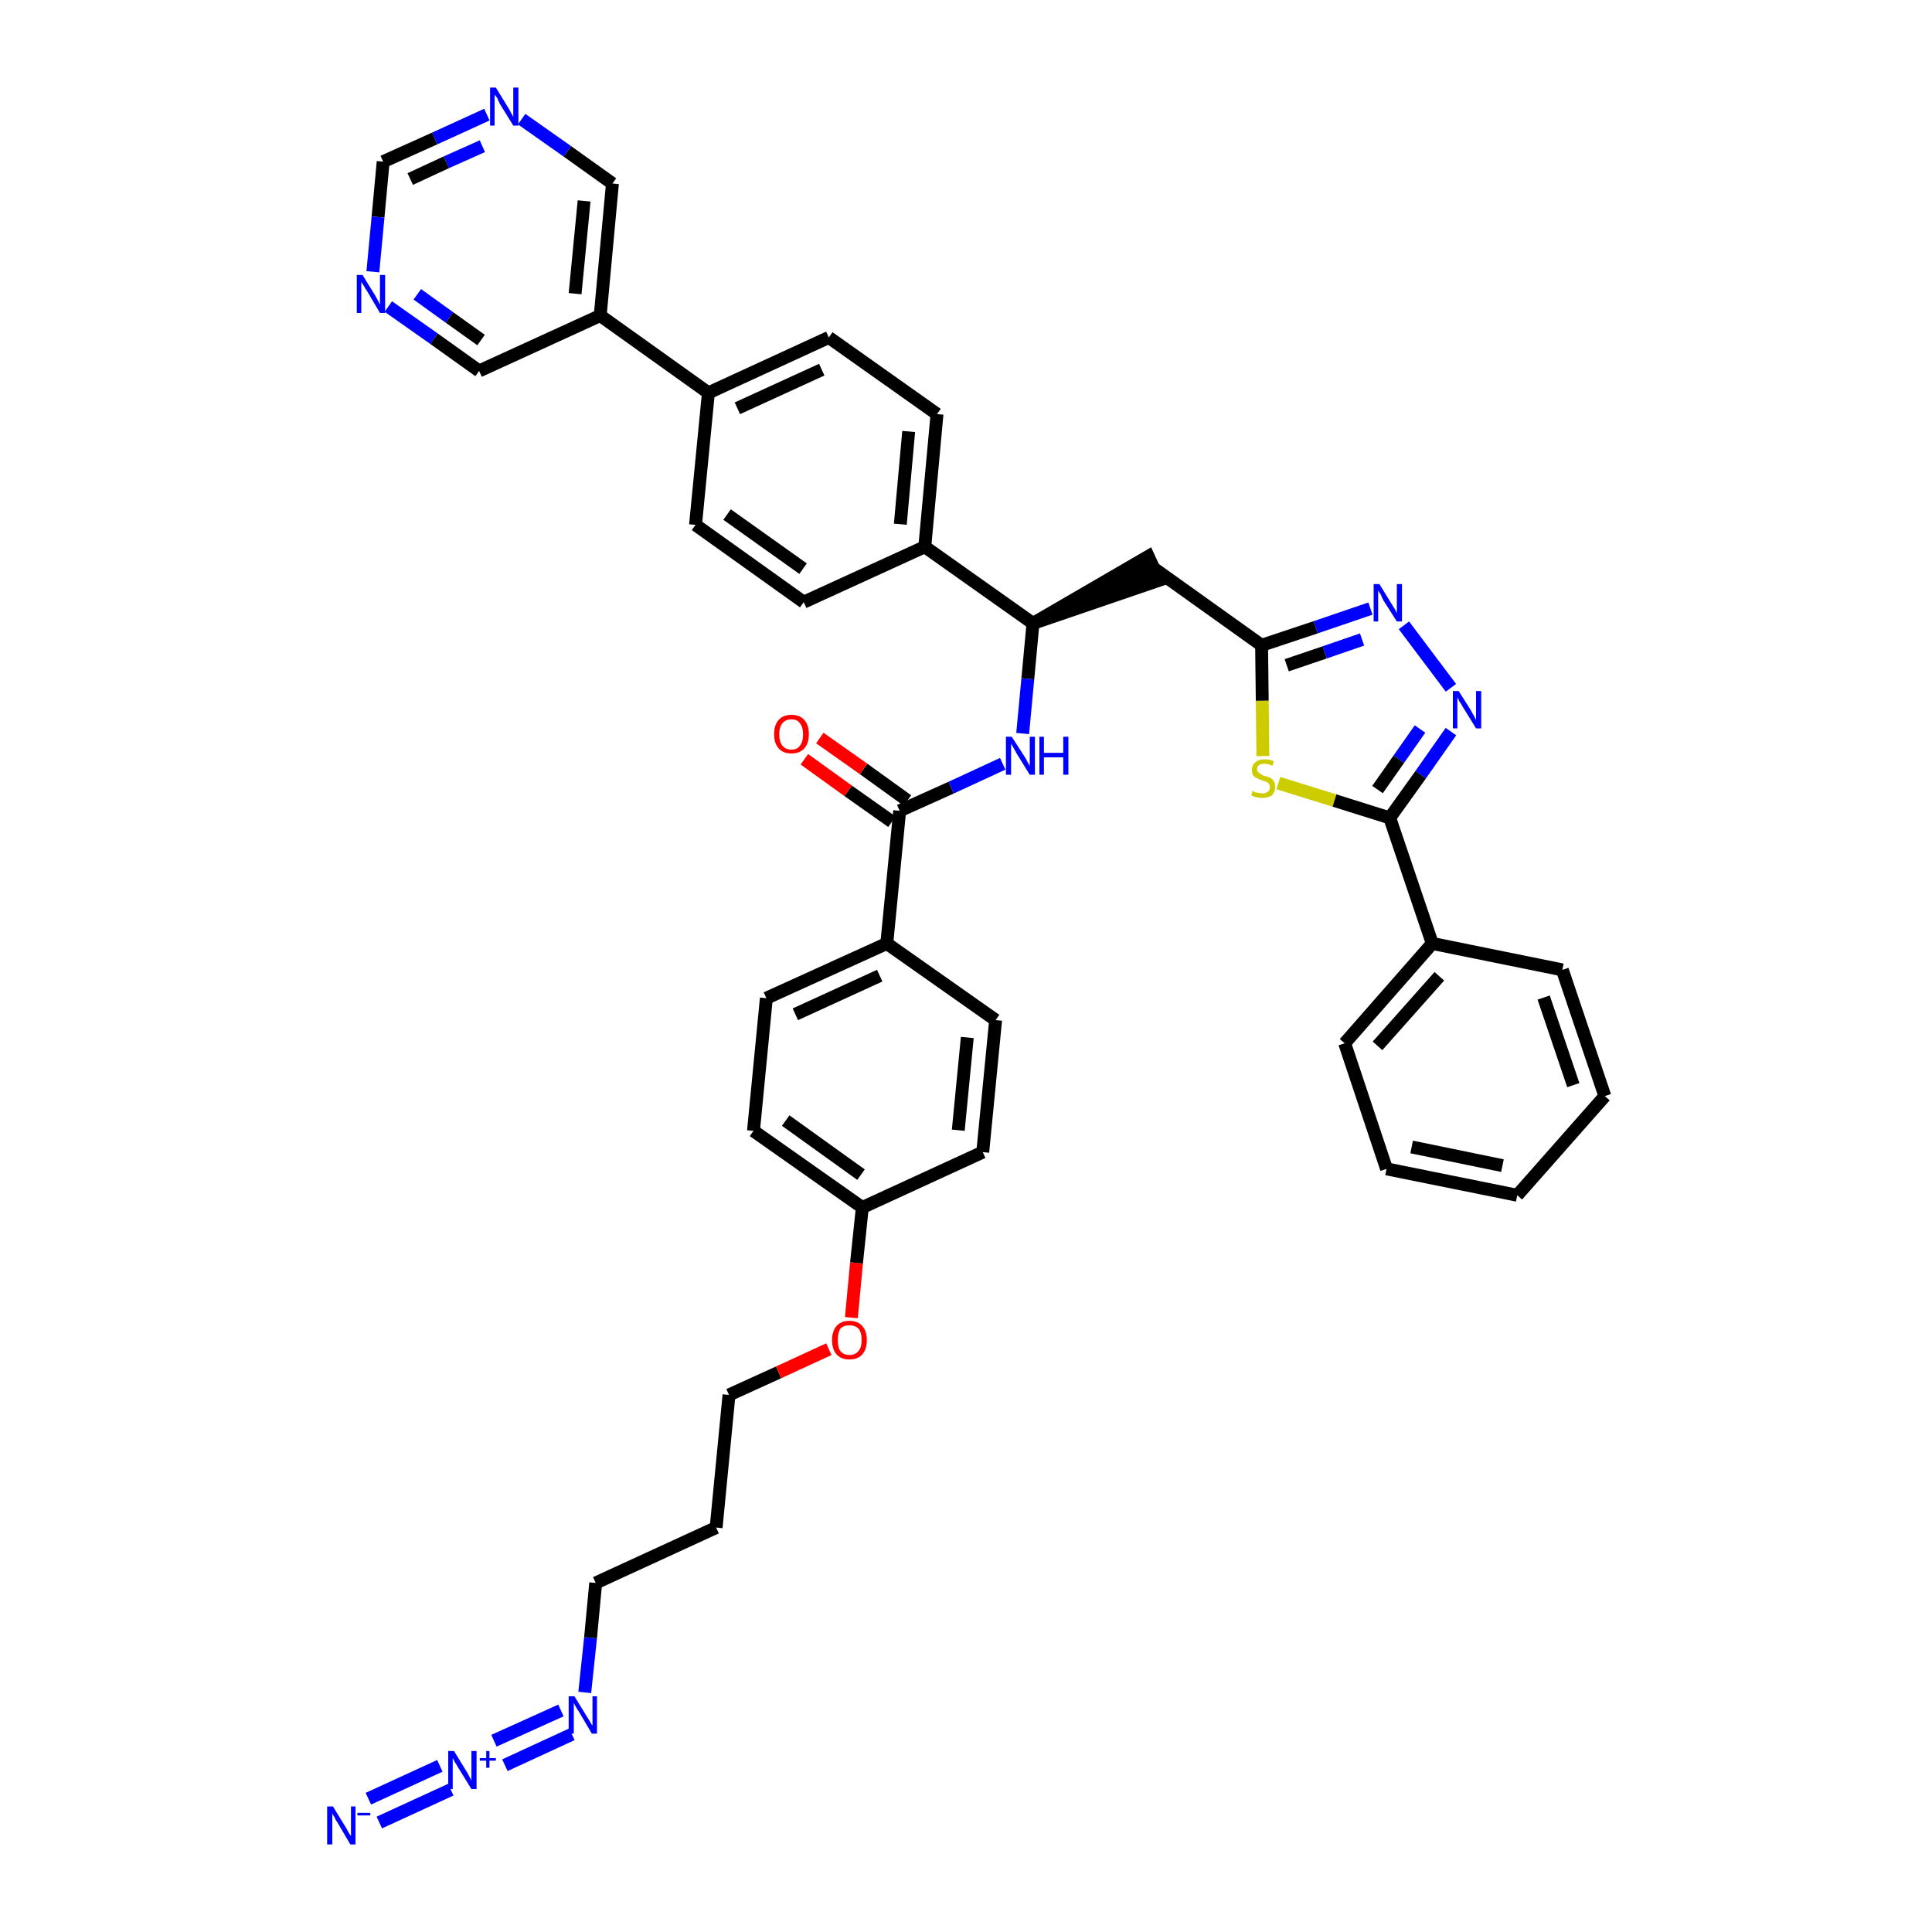 <?xml version='1.0' encoding='iso-8859-1'?>
<svg version='1.1' baseProfile='full'
              xmlns='http://www.w3.org/2000/svg'
                      xmlns:rdkit='http://www.rdkit.org/xml'
                      xmlns:xlink='http://www.w3.org/1999/xlink'
                  xml:space='preserve'
width='300px' height='300px' viewBox='0 0 300 300'>
<!-- END OF HEADER -->
<path class='bond-0 atom-0 atom-1' d='M 58.9,283.0 L 70.0,277.9' style='fill:none;fill-rule:evenodd;stroke:#0000FF;stroke-width:2.0px;stroke-linecap:butt;stroke-linejoin:miter;stroke-opacity:1' />
<path class='bond-0 atom-0 atom-1' d='M 57.2,279.3 L 68.3,274.2' style='fill:none;fill-rule:evenodd;stroke:#0000FF;stroke-width:2.0px;stroke-linecap:butt;stroke-linejoin:miter;stroke-opacity:1' />
<path class='bond-1 atom-1 atom-2' d='M 78.4,274.1 L 88.8,269.3' style='fill:none;fill-rule:evenodd;stroke:#0000FF;stroke-width:2.0px;stroke-linecap:butt;stroke-linejoin:miter;stroke-opacity:1' />
<path class='bond-1 atom-1 atom-2' d='M 76.7,270.3 L 87.1,265.6' style='fill:none;fill-rule:evenodd;stroke:#0000FF;stroke-width:2.0px;stroke-linecap:butt;stroke-linejoin:miter;stroke-opacity:1' />
<path class='bond-2 atom-2 atom-3' d='M 90.8,262.8 L 91.7,254.3' style='fill:none;fill-rule:evenodd;stroke:#0000FF;stroke-width:2.0px;stroke-linecap:butt;stroke-linejoin:miter;stroke-opacity:1' />
<path class='bond-2 atom-2 atom-3' d='M 91.7,254.3 L 92.5,245.8' style='fill:none;fill-rule:evenodd;stroke:#000000;stroke-width:2.0px;stroke-linecap:butt;stroke-linejoin:miter;stroke-opacity:1' />
<path class='bond-3 atom-3 atom-4' d='M 92.5,245.8 L 111.2,237.2' style='fill:none;fill-rule:evenodd;stroke:#000000;stroke-width:2.0px;stroke-linecap:butt;stroke-linejoin:miter;stroke-opacity:1' />
<path class='bond-4 atom-4 atom-5' d='M 111.2,237.2 L 113.2,216.6' style='fill:none;fill-rule:evenodd;stroke:#000000;stroke-width:2.0px;stroke-linecap:butt;stroke-linejoin:miter;stroke-opacity:1' />
<path class='bond-5 atom-5 atom-6' d='M 113.2,216.6 L 120.9,213.1' style='fill:none;fill-rule:evenodd;stroke:#000000;stroke-width:2.0px;stroke-linecap:butt;stroke-linejoin:miter;stroke-opacity:1' />
<path class='bond-5 atom-5 atom-6' d='M 120.9,213.1 L 128.7,209.5' style='fill:none;fill-rule:evenodd;stroke:#FF0000;stroke-width:2.0px;stroke-linecap:butt;stroke-linejoin:miter;stroke-opacity:1' />
<path class='bond-6 atom-6 atom-7' d='M 132.2,204.6 L 133.0,196.1' style='fill:none;fill-rule:evenodd;stroke:#FF0000;stroke-width:2.0px;stroke-linecap:butt;stroke-linejoin:miter;stroke-opacity:1' />
<path class='bond-6 atom-6 atom-7' d='M 133.0,196.1 L 133.9,187.5' style='fill:none;fill-rule:evenodd;stroke:#000000;stroke-width:2.0px;stroke-linecap:butt;stroke-linejoin:miter;stroke-opacity:1' />
<path class='bond-7 atom-7 atom-8' d='M 133.9,187.5 L 117.0,175.6' style='fill:none;fill-rule:evenodd;stroke:#000000;stroke-width:2.0px;stroke-linecap:butt;stroke-linejoin:miter;stroke-opacity:1' />
<path class='bond-7 atom-7 atom-8' d='M 133.7,182.4 L 122.0,174.0' style='fill:none;fill-rule:evenodd;stroke:#000000;stroke-width:2.0px;stroke-linecap:butt;stroke-linejoin:miter;stroke-opacity:1' />
<path class='bond-40 atom-40 atom-7' d='M 152.6,178.9 L 133.9,187.5' style='fill:none;fill-rule:evenodd;stroke:#000000;stroke-width:2.0px;stroke-linecap:butt;stroke-linejoin:miter;stroke-opacity:1' />
<path class='bond-8 atom-8 atom-9' d='M 117.0,175.6 L 119.0,155.0' style='fill:none;fill-rule:evenodd;stroke:#000000;stroke-width:2.0px;stroke-linecap:butt;stroke-linejoin:miter;stroke-opacity:1' />
<path class='bond-9 atom-9 atom-10' d='M 119.0,155.0 L 137.7,146.5' style='fill:none;fill-rule:evenodd;stroke:#000000;stroke-width:2.0px;stroke-linecap:butt;stroke-linejoin:miter;stroke-opacity:1' />
<path class='bond-9 atom-9 atom-10' d='M 123.5,157.5 L 136.6,151.5' style='fill:none;fill-rule:evenodd;stroke:#000000;stroke-width:2.0px;stroke-linecap:butt;stroke-linejoin:miter;stroke-opacity:1' />
<path class='bond-10 atom-10 atom-11' d='M 137.7,146.5 L 139.7,125.9' style='fill:none;fill-rule:evenodd;stroke:#000000;stroke-width:2.0px;stroke-linecap:butt;stroke-linejoin:miter;stroke-opacity:1' />
<path class='bond-38 atom-10 atom-39' d='M 137.7,146.5 L 154.6,158.4' style='fill:none;fill-rule:evenodd;stroke:#000000;stroke-width:2.0px;stroke-linecap:butt;stroke-linejoin:miter;stroke-opacity:1' />
<path class='bond-11 atom-11 atom-12' d='M 140.9,124.3 L 134.1,119.4' style='fill:none;fill-rule:evenodd;stroke:#000000;stroke-width:2.0px;stroke-linecap:butt;stroke-linejoin:miter;stroke-opacity:1' />
<path class='bond-11 atom-11 atom-12' d='M 134.1,119.4 L 127.3,114.6' style='fill:none;fill-rule:evenodd;stroke:#FF0000;stroke-width:2.0px;stroke-linecap:butt;stroke-linejoin:miter;stroke-opacity:1' />
<path class='bond-11 atom-11 atom-12' d='M 138.5,127.6 L 131.7,122.8' style='fill:none;fill-rule:evenodd;stroke:#000000;stroke-width:2.0px;stroke-linecap:butt;stroke-linejoin:miter;stroke-opacity:1' />
<path class='bond-11 atom-11 atom-12' d='M 131.7,122.8 L 124.9,117.9' style='fill:none;fill-rule:evenodd;stroke:#FF0000;stroke-width:2.0px;stroke-linecap:butt;stroke-linejoin:miter;stroke-opacity:1' />
<path class='bond-12 atom-11 atom-13' d='M 139.7,125.9 L 147.7,122.3' style='fill:none;fill-rule:evenodd;stroke:#000000;stroke-width:2.0px;stroke-linecap:butt;stroke-linejoin:miter;stroke-opacity:1' />
<path class='bond-12 atom-11 atom-13' d='M 147.7,122.3 L 155.7,118.6' style='fill:none;fill-rule:evenodd;stroke:#0000FF;stroke-width:2.0px;stroke-linecap:butt;stroke-linejoin:miter;stroke-opacity:1' />
<path class='bond-13 atom-13 atom-14' d='M 158.8,113.9 L 159.6,105.4' style='fill:none;fill-rule:evenodd;stroke:#0000FF;stroke-width:2.0px;stroke-linecap:butt;stroke-linejoin:miter;stroke-opacity:1' />
<path class='bond-13 atom-13 atom-14' d='M 159.6,105.4 L 160.4,96.8' style='fill:none;fill-rule:evenodd;stroke:#000000;stroke-width:2.0px;stroke-linecap:butt;stroke-linejoin:miter;stroke-opacity:1' />
<path class='bond-14 atom-14 atom-15' d='M 160.4,96.8 L 180.0,90.1 L 178.3,86.4 Z' style='fill:#000000;fill-rule:evenodd;fill-opacity:1;stroke:#000000;stroke-width:2.0px;stroke-linecap:butt;stroke-linejoin:miter;stroke-opacity:1;' />
<path class='bond-26 atom-14 atom-27' d='M 160.4,96.8 L 143.6,84.9' style='fill:none;fill-rule:evenodd;stroke:#000000;stroke-width:2.0px;stroke-linecap:butt;stroke-linejoin:miter;stroke-opacity:1' />
<path class='bond-15 atom-15 atom-16' d='M 179.1,88.2 L 195.9,100.2' style='fill:none;fill-rule:evenodd;stroke:#000000;stroke-width:2.0px;stroke-linecap:butt;stroke-linejoin:miter;stroke-opacity:1' />
<path class='bond-16 atom-16 atom-17' d='M 195.9,100.2 L 204.3,97.4' style='fill:none;fill-rule:evenodd;stroke:#000000;stroke-width:2.0px;stroke-linecap:butt;stroke-linejoin:miter;stroke-opacity:1' />
<path class='bond-16 atom-16 atom-17' d='M 204.3,97.4 L 212.8,94.5' style='fill:none;fill-rule:evenodd;stroke:#0000FF;stroke-width:2.0px;stroke-linecap:butt;stroke-linejoin:miter;stroke-opacity:1' />
<path class='bond-16 atom-16 atom-17' d='M 199.8,103.3 L 205.7,101.3' style='fill:none;fill-rule:evenodd;stroke:#000000;stroke-width:2.0px;stroke-linecap:butt;stroke-linejoin:miter;stroke-opacity:1' />
<path class='bond-16 atom-16 atom-17' d='M 205.7,101.3 L 211.5,99.3' style='fill:none;fill-rule:evenodd;stroke:#0000FF;stroke-width:2.0px;stroke-linecap:butt;stroke-linejoin:miter;stroke-opacity:1' />
<path class='bond-41 atom-26 atom-16' d='M 196.1,117.4 L 196.0,108.8' style='fill:none;fill-rule:evenodd;stroke:#CCCC00;stroke-width:2.0px;stroke-linecap:butt;stroke-linejoin:miter;stroke-opacity:1' />
<path class='bond-41 atom-26 atom-16' d='M 196.0,108.8 L 195.9,100.2' style='fill:none;fill-rule:evenodd;stroke:#000000;stroke-width:2.0px;stroke-linecap:butt;stroke-linejoin:miter;stroke-opacity:1' />
<path class='bond-17 atom-17 atom-18' d='M 218.0,97.1 L 225.3,106.8' style='fill:none;fill-rule:evenodd;stroke:#0000FF;stroke-width:2.0px;stroke-linecap:butt;stroke-linejoin:miter;stroke-opacity:1' />
<path class='bond-18 atom-18 atom-19' d='M 225.3,113.6 L 220.6,120.3' style='fill:none;fill-rule:evenodd;stroke:#0000FF;stroke-width:2.0px;stroke-linecap:butt;stroke-linejoin:miter;stroke-opacity:1' />
<path class='bond-18 atom-18 atom-19' d='M 220.6,120.3 L 215.8,127.0' style='fill:none;fill-rule:evenodd;stroke:#000000;stroke-width:2.0px;stroke-linecap:butt;stroke-linejoin:miter;stroke-opacity:1' />
<path class='bond-18 atom-18 atom-19' d='M 220.5,113.2 L 217.2,117.9' style='fill:none;fill-rule:evenodd;stroke:#0000FF;stroke-width:2.0px;stroke-linecap:butt;stroke-linejoin:miter;stroke-opacity:1' />
<path class='bond-18 atom-18 atom-19' d='M 217.2,117.9 L 213.9,122.6' style='fill:none;fill-rule:evenodd;stroke:#000000;stroke-width:2.0px;stroke-linecap:butt;stroke-linejoin:miter;stroke-opacity:1' />
<path class='bond-19 atom-19 atom-20' d='M 215.8,127.0 L 222.4,146.5' style='fill:none;fill-rule:evenodd;stroke:#000000;stroke-width:2.0px;stroke-linecap:butt;stroke-linejoin:miter;stroke-opacity:1' />
<path class='bond-25 atom-19 atom-26' d='M 215.8,127.0 L 207.2,124.3' style='fill:none;fill-rule:evenodd;stroke:#000000;stroke-width:2.0px;stroke-linecap:butt;stroke-linejoin:miter;stroke-opacity:1' />
<path class='bond-25 atom-19 atom-26' d='M 207.2,124.3 L 198.5,121.6' style='fill:none;fill-rule:evenodd;stroke:#CCCC00;stroke-width:2.0px;stroke-linecap:butt;stroke-linejoin:miter;stroke-opacity:1' />
<path class='bond-20 atom-20 atom-21' d='M 222.4,146.5 L 208.8,162.0' style='fill:none;fill-rule:evenodd;stroke:#000000;stroke-width:2.0px;stroke-linecap:butt;stroke-linejoin:miter;stroke-opacity:1' />
<path class='bond-20 atom-20 atom-21' d='M 223.5,151.6 L 213.9,162.4' style='fill:none;fill-rule:evenodd;stroke:#000000;stroke-width:2.0px;stroke-linecap:butt;stroke-linejoin:miter;stroke-opacity:1' />
<path class='bond-43 atom-25 atom-20' d='M 242.6,150.6 L 222.4,146.5' style='fill:none;fill-rule:evenodd;stroke:#000000;stroke-width:2.0px;stroke-linecap:butt;stroke-linejoin:miter;stroke-opacity:1' />
<path class='bond-21 atom-21 atom-22' d='M 208.8,162.0 L 215.3,181.5' style='fill:none;fill-rule:evenodd;stroke:#000000;stroke-width:2.0px;stroke-linecap:butt;stroke-linejoin:miter;stroke-opacity:1' />
<path class='bond-22 atom-22 atom-23' d='M 215.3,181.5 L 235.6,185.6' style='fill:none;fill-rule:evenodd;stroke:#000000;stroke-width:2.0px;stroke-linecap:butt;stroke-linejoin:miter;stroke-opacity:1' />
<path class='bond-22 atom-22 atom-23' d='M 219.2,178.1 L 233.3,181.0' style='fill:none;fill-rule:evenodd;stroke:#000000;stroke-width:2.0px;stroke-linecap:butt;stroke-linejoin:miter;stroke-opacity:1' />
<path class='bond-23 atom-23 atom-24' d='M 235.6,185.6 L 249.2,170.2' style='fill:none;fill-rule:evenodd;stroke:#000000;stroke-width:2.0px;stroke-linecap:butt;stroke-linejoin:miter;stroke-opacity:1' />
<path class='bond-24 atom-24 atom-25' d='M 249.2,170.2 L 242.6,150.6' style='fill:none;fill-rule:evenodd;stroke:#000000;stroke-width:2.0px;stroke-linecap:butt;stroke-linejoin:miter;stroke-opacity:1' />
<path class='bond-24 atom-24 atom-25' d='M 244.3,168.5 L 239.7,154.9' style='fill:none;fill-rule:evenodd;stroke:#000000;stroke-width:2.0px;stroke-linecap:butt;stroke-linejoin:miter;stroke-opacity:1' />
<path class='bond-27 atom-27 atom-28' d='M 143.6,84.9 L 145.5,64.3' style='fill:none;fill-rule:evenodd;stroke:#000000;stroke-width:2.0px;stroke-linecap:butt;stroke-linejoin:miter;stroke-opacity:1' />
<path class='bond-27 atom-27 atom-28' d='M 139.8,81.4 L 141.1,67.0' style='fill:none;fill-rule:evenodd;stroke:#000000;stroke-width:2.0px;stroke-linecap:butt;stroke-linejoin:miter;stroke-opacity:1' />
<path class='bond-42 atom-38 atom-27' d='M 124.8,93.5 L 143.6,84.9' style='fill:none;fill-rule:evenodd;stroke:#000000;stroke-width:2.0px;stroke-linecap:butt;stroke-linejoin:miter;stroke-opacity:1' />
<path class='bond-28 atom-28 atom-29' d='M 145.5,64.3 L 128.7,52.4' style='fill:none;fill-rule:evenodd;stroke:#000000;stroke-width:2.0px;stroke-linecap:butt;stroke-linejoin:miter;stroke-opacity:1' />
<path class='bond-29 atom-29 atom-30' d='M 128.7,52.4 L 110.0,61.0' style='fill:none;fill-rule:evenodd;stroke:#000000;stroke-width:2.0px;stroke-linecap:butt;stroke-linejoin:miter;stroke-opacity:1' />
<path class='bond-29 atom-29 atom-30' d='M 127.6,57.4 L 114.5,63.4' style='fill:none;fill-rule:evenodd;stroke:#000000;stroke-width:2.0px;stroke-linecap:butt;stroke-linejoin:miter;stroke-opacity:1' />
<path class='bond-30 atom-30 atom-31' d='M 110.0,61.0 L 93.2,49.0' style='fill:none;fill-rule:evenodd;stroke:#000000;stroke-width:2.0px;stroke-linecap:butt;stroke-linejoin:miter;stroke-opacity:1' />
<path class='bond-36 atom-30 atom-37' d='M 110.0,61.0 L 108.0,81.5' style='fill:none;fill-rule:evenodd;stroke:#000000;stroke-width:2.0px;stroke-linecap:butt;stroke-linejoin:miter;stroke-opacity:1' />
<path class='bond-31 atom-31 atom-32' d='M 93.2,49.0 L 95.1,28.5' style='fill:none;fill-rule:evenodd;stroke:#000000;stroke-width:2.0px;stroke-linecap:butt;stroke-linejoin:miter;stroke-opacity:1' />
<path class='bond-31 atom-31 atom-32' d='M 89.3,45.6 L 90.7,31.2' style='fill:none;fill-rule:evenodd;stroke:#000000;stroke-width:2.0px;stroke-linecap:butt;stroke-linejoin:miter;stroke-opacity:1' />
<path class='bond-44 atom-36 atom-31' d='M 74.4,57.6 L 93.2,49.0' style='fill:none;fill-rule:evenodd;stroke:#000000;stroke-width:2.0px;stroke-linecap:butt;stroke-linejoin:miter;stroke-opacity:1' />
<path class='bond-32 atom-32 atom-33' d='M 95.1,28.5 L 88.1,23.5' style='fill:none;fill-rule:evenodd;stroke:#000000;stroke-width:2.0px;stroke-linecap:butt;stroke-linejoin:miter;stroke-opacity:1' />
<path class='bond-32 atom-32 atom-33' d='M 88.1,23.5 L 81.0,18.5' style='fill:none;fill-rule:evenodd;stroke:#0000FF;stroke-width:2.0px;stroke-linecap:butt;stroke-linejoin:miter;stroke-opacity:1' />
<path class='bond-33 atom-33 atom-34' d='M 75.6,17.8 L 67.5,21.5' style='fill:none;fill-rule:evenodd;stroke:#0000FF;stroke-width:2.0px;stroke-linecap:butt;stroke-linejoin:miter;stroke-opacity:1' />
<path class='bond-33 atom-33 atom-34' d='M 67.5,21.5 L 59.5,25.1' style='fill:none;fill-rule:evenodd;stroke:#000000;stroke-width:2.0px;stroke-linecap:butt;stroke-linejoin:miter;stroke-opacity:1' />
<path class='bond-33 atom-33 atom-34' d='M 74.9,22.7 L 69.3,25.2' style='fill:none;fill-rule:evenodd;stroke:#0000FF;stroke-width:2.0px;stroke-linecap:butt;stroke-linejoin:miter;stroke-opacity:1' />
<path class='bond-33 atom-33 atom-34' d='M 69.3,25.2 L 63.7,27.8' style='fill:none;fill-rule:evenodd;stroke:#000000;stroke-width:2.0px;stroke-linecap:butt;stroke-linejoin:miter;stroke-opacity:1' />
<path class='bond-34 atom-34 atom-35' d='M 59.5,25.1 L 58.7,33.7' style='fill:none;fill-rule:evenodd;stroke:#000000;stroke-width:2.0px;stroke-linecap:butt;stroke-linejoin:miter;stroke-opacity:1' />
<path class='bond-34 atom-34 atom-35' d='M 58.7,33.7 L 57.9,42.2' style='fill:none;fill-rule:evenodd;stroke:#0000FF;stroke-width:2.0px;stroke-linecap:butt;stroke-linejoin:miter;stroke-opacity:1' />
<path class='bond-35 atom-35 atom-36' d='M 60.3,47.6 L 67.4,52.6' style='fill:none;fill-rule:evenodd;stroke:#0000FF;stroke-width:2.0px;stroke-linecap:butt;stroke-linejoin:miter;stroke-opacity:1' />
<path class='bond-35 atom-35 atom-36' d='M 67.4,52.6 L 74.4,57.6' style='fill:none;fill-rule:evenodd;stroke:#000000;stroke-width:2.0px;stroke-linecap:butt;stroke-linejoin:miter;stroke-opacity:1' />
<path class='bond-35 atom-35 atom-36' d='M 64.8,45.7 L 69.8,49.3' style='fill:none;fill-rule:evenodd;stroke:#0000FF;stroke-width:2.0px;stroke-linecap:butt;stroke-linejoin:miter;stroke-opacity:1' />
<path class='bond-35 atom-35 atom-36' d='M 69.8,49.3 L 74.7,52.8' style='fill:none;fill-rule:evenodd;stroke:#000000;stroke-width:2.0px;stroke-linecap:butt;stroke-linejoin:miter;stroke-opacity:1' />
<path class='bond-37 atom-37 atom-38' d='M 108.0,81.5 L 124.8,93.5' style='fill:none;fill-rule:evenodd;stroke:#000000;stroke-width:2.0px;stroke-linecap:butt;stroke-linejoin:miter;stroke-opacity:1' />
<path class='bond-37 atom-37 atom-38' d='M 112.9,79.9 L 124.7,88.3' style='fill:none;fill-rule:evenodd;stroke:#000000;stroke-width:2.0px;stroke-linecap:butt;stroke-linejoin:miter;stroke-opacity:1' />
<path class='bond-39 atom-39 atom-40' d='M 154.6,158.4 L 152.6,178.9' style='fill:none;fill-rule:evenodd;stroke:#000000;stroke-width:2.0px;stroke-linecap:butt;stroke-linejoin:miter;stroke-opacity:1' />
<path class='bond-39 atom-39 atom-40' d='M 150.2,161.1 L 148.8,175.5' style='fill:none;fill-rule:evenodd;stroke:#000000;stroke-width:2.0px;stroke-linecap:butt;stroke-linejoin:miter;stroke-opacity:1' />
<path  class='atom-0' d='M 51.7 280.5
L 53.6 283.6
Q 53.8 283.9, 54.1 284.5
Q 54.4 285.0, 54.5 285.1
L 54.5 280.5
L 55.2 280.5
L 55.2 286.4
L 54.4 286.4
L 52.4 283.0
Q 52.1 282.6, 51.9 282.1
Q 51.6 281.7, 51.6 281.5
L 51.6 286.4
L 50.8 286.4
L 50.8 280.5
L 51.7 280.5
' fill='#0000FF'/>
<path  class='atom-0' d='M 55.5 281.5
L 57.5 281.5
L 57.5 281.9
L 55.5 281.9
L 55.5 281.5
' fill='#0000FF'/>
<path  class='atom-1' d='M 70.5 271.9
L 72.4 275.0
Q 72.6 275.3, 72.9 275.9
Q 73.2 276.4, 73.2 276.5
L 73.2 271.9
L 74.0 271.9
L 74.0 277.8
L 73.2 277.8
L 71.1 274.4
Q 70.9 274.0, 70.6 273.6
Q 70.4 273.1, 70.3 273.0
L 70.3 277.8
L 69.6 277.8
L 69.6 271.9
L 70.5 271.9
' fill='#0000FF'/>
<path  class='atom-1' d='M 74.5 273.0
L 75.5 273.0
L 75.5 271.9
L 76.0 271.9
L 76.0 273.0
L 77.0 273.0
L 77.0 273.4
L 76.0 273.4
L 76.0 274.5
L 75.5 274.5
L 75.5 273.4
L 74.5 273.4
L 74.5 273.0
' fill='#0000FF'/>
<path  class='atom-2' d='M 89.2 263.4
L 91.1 266.5
Q 91.3 266.8, 91.6 267.3
Q 91.9 267.9, 92.0 267.9
L 92.0 263.4
L 92.7 263.4
L 92.7 269.2
L 91.9 269.2
L 89.9 265.8
Q 89.6 265.4, 89.4 265.0
Q 89.1 264.5, 89.1 264.4
L 89.1 269.2
L 88.3 269.2
L 88.3 263.4
L 89.2 263.4
' fill='#0000FF'/>
<path  class='atom-6' d='M 129.2 208.1
Q 129.2 206.7, 129.9 205.9
Q 130.6 205.1, 131.9 205.1
Q 133.2 205.1, 133.9 205.9
Q 134.6 206.7, 134.6 208.1
Q 134.6 209.5, 133.9 210.3
Q 133.2 211.1, 131.9 211.1
Q 130.6 211.1, 129.9 210.3
Q 129.2 209.5, 129.2 208.1
M 131.9 210.4
Q 132.8 210.4, 133.3 209.8
Q 133.8 209.2, 133.8 208.1
Q 133.8 206.9, 133.3 206.3
Q 132.8 205.8, 131.9 205.8
Q 131.0 205.8, 130.5 206.3
Q 130.1 206.9, 130.1 208.1
Q 130.1 209.3, 130.5 209.8
Q 131.0 210.4, 131.9 210.4
' fill='#FF0000'/>
<path  class='atom-12' d='M 120.2 114.0
Q 120.2 112.6, 120.9 111.8
Q 121.6 111.0, 122.9 111.0
Q 124.2 111.0, 124.9 111.8
Q 125.6 112.6, 125.6 114.0
Q 125.6 115.4, 124.9 116.2
Q 124.2 117.0, 122.9 117.0
Q 121.6 117.0, 120.9 116.2
Q 120.2 115.4, 120.2 114.0
M 122.9 116.4
Q 123.8 116.4, 124.2 115.8
Q 124.7 115.2, 124.7 114.0
Q 124.7 112.9, 124.2 112.3
Q 123.8 111.7, 122.9 111.7
Q 122.0 111.7, 121.5 112.3
Q 121.0 112.9, 121.0 114.0
Q 121.0 115.2, 121.5 115.8
Q 122.0 116.4, 122.9 116.4
' fill='#FF0000'/>
<path  class='atom-13' d='M 157.1 114.4
L 159.1 117.5
Q 159.3 117.8, 159.6 118.4
Q 159.9 118.9, 159.9 119.0
L 159.9 114.4
L 160.7 114.4
L 160.7 120.3
L 159.9 120.3
L 157.8 116.9
Q 157.6 116.5, 157.3 116.0
Q 157.1 115.6, 157.0 115.5
L 157.0 120.3
L 156.2 120.3
L 156.2 114.4
L 157.1 114.4
' fill='#0000FF'/>
<path  class='atom-13' d='M 161.4 114.4
L 162.1 114.4
L 162.1 116.9
L 165.1 116.9
L 165.1 114.4
L 165.9 114.4
L 165.9 120.3
L 165.1 120.3
L 165.1 117.6
L 162.1 117.6
L 162.1 120.3
L 161.4 120.3
L 161.4 114.4
' fill='#0000FF'/>
<path  class='atom-17' d='M 214.2 90.7
L 216.1 93.8
Q 216.3 94.1, 216.6 94.6
Q 216.9 95.2, 216.9 95.2
L 216.9 90.7
L 217.7 90.7
L 217.7 96.5
L 216.9 96.5
L 214.8 93.2
Q 214.6 92.8, 214.4 92.3
Q 214.1 91.9, 214.0 91.7
L 214.0 96.5
L 213.3 96.5
L 213.3 90.7
L 214.2 90.7
' fill='#0000FF'/>
<path  class='atom-18' d='M 226.5 107.3
L 228.4 110.3
Q 228.6 110.7, 228.9 111.2
Q 229.2 111.8, 229.2 111.8
L 229.2 107.3
L 230.0 107.3
L 230.0 113.1
L 229.2 113.1
L 227.1 109.7
Q 226.9 109.3, 226.6 108.9
Q 226.4 108.4, 226.3 108.3
L 226.3 113.1
L 225.6 113.1
L 225.6 107.3
L 226.5 107.3
' fill='#0000FF'/>
<path  class='atom-26' d='M 194.5 122.8
Q 194.6 122.8, 194.8 123.0
Q 195.1 123.1, 195.4 123.1
Q 195.7 123.2, 196.0 123.2
Q 196.6 123.2, 196.9 122.9
Q 197.2 122.7, 197.2 122.2
Q 197.2 121.9, 197.0 121.7
Q 196.9 121.5, 196.6 121.4
Q 196.4 121.3, 196.0 121.2
Q 195.5 121.0, 195.1 120.8
Q 194.8 120.7, 194.6 120.4
Q 194.4 120.1, 194.4 119.5
Q 194.4 118.8, 194.9 118.4
Q 195.4 117.9, 196.4 117.9
Q 197.1 117.9, 197.8 118.2
L 197.6 118.9
Q 196.9 118.6, 196.4 118.6
Q 195.8 118.6, 195.5 118.8
Q 195.2 119.0, 195.2 119.4
Q 195.2 119.8, 195.4 119.9
Q 195.6 120.1, 195.8 120.2
Q 196.0 120.4, 196.4 120.5
Q 196.9 120.6, 197.3 120.8
Q 197.6 121.0, 197.8 121.3
Q 198.0 121.6, 198.0 122.2
Q 198.0 123.0, 197.5 123.5
Q 196.9 123.9, 196.0 123.9
Q 195.5 123.9, 195.1 123.8
Q 194.7 123.7, 194.3 123.5
L 194.5 122.8
' fill='#CCCC00'/>
<path  class='atom-33' d='M 77.0 13.6
L 78.9 16.7
Q 79.1 17.0, 79.4 17.6
Q 79.7 18.1, 79.7 18.2
L 79.7 13.6
L 80.5 13.6
L 80.5 19.5
L 79.7 19.5
L 77.6 16.1
Q 77.4 15.7, 77.2 15.2
Q 76.9 14.8, 76.8 14.7
L 76.8 19.5
L 76.1 19.5
L 76.1 13.6
L 77.0 13.6
' fill='#0000FF'/>
<path  class='atom-35' d='M 56.3 42.7
L 58.2 45.8
Q 58.4 46.1, 58.7 46.7
Q 59.0 47.3, 59.0 47.3
L 59.0 42.7
L 59.8 42.7
L 59.8 48.6
L 59.0 48.6
L 57.0 45.2
Q 56.7 44.8, 56.5 44.4
Q 56.2 43.9, 56.1 43.8
L 56.1 48.6
L 55.4 48.6
L 55.4 42.7
L 56.3 42.7
' fill='#0000FF'/>
</svg>
